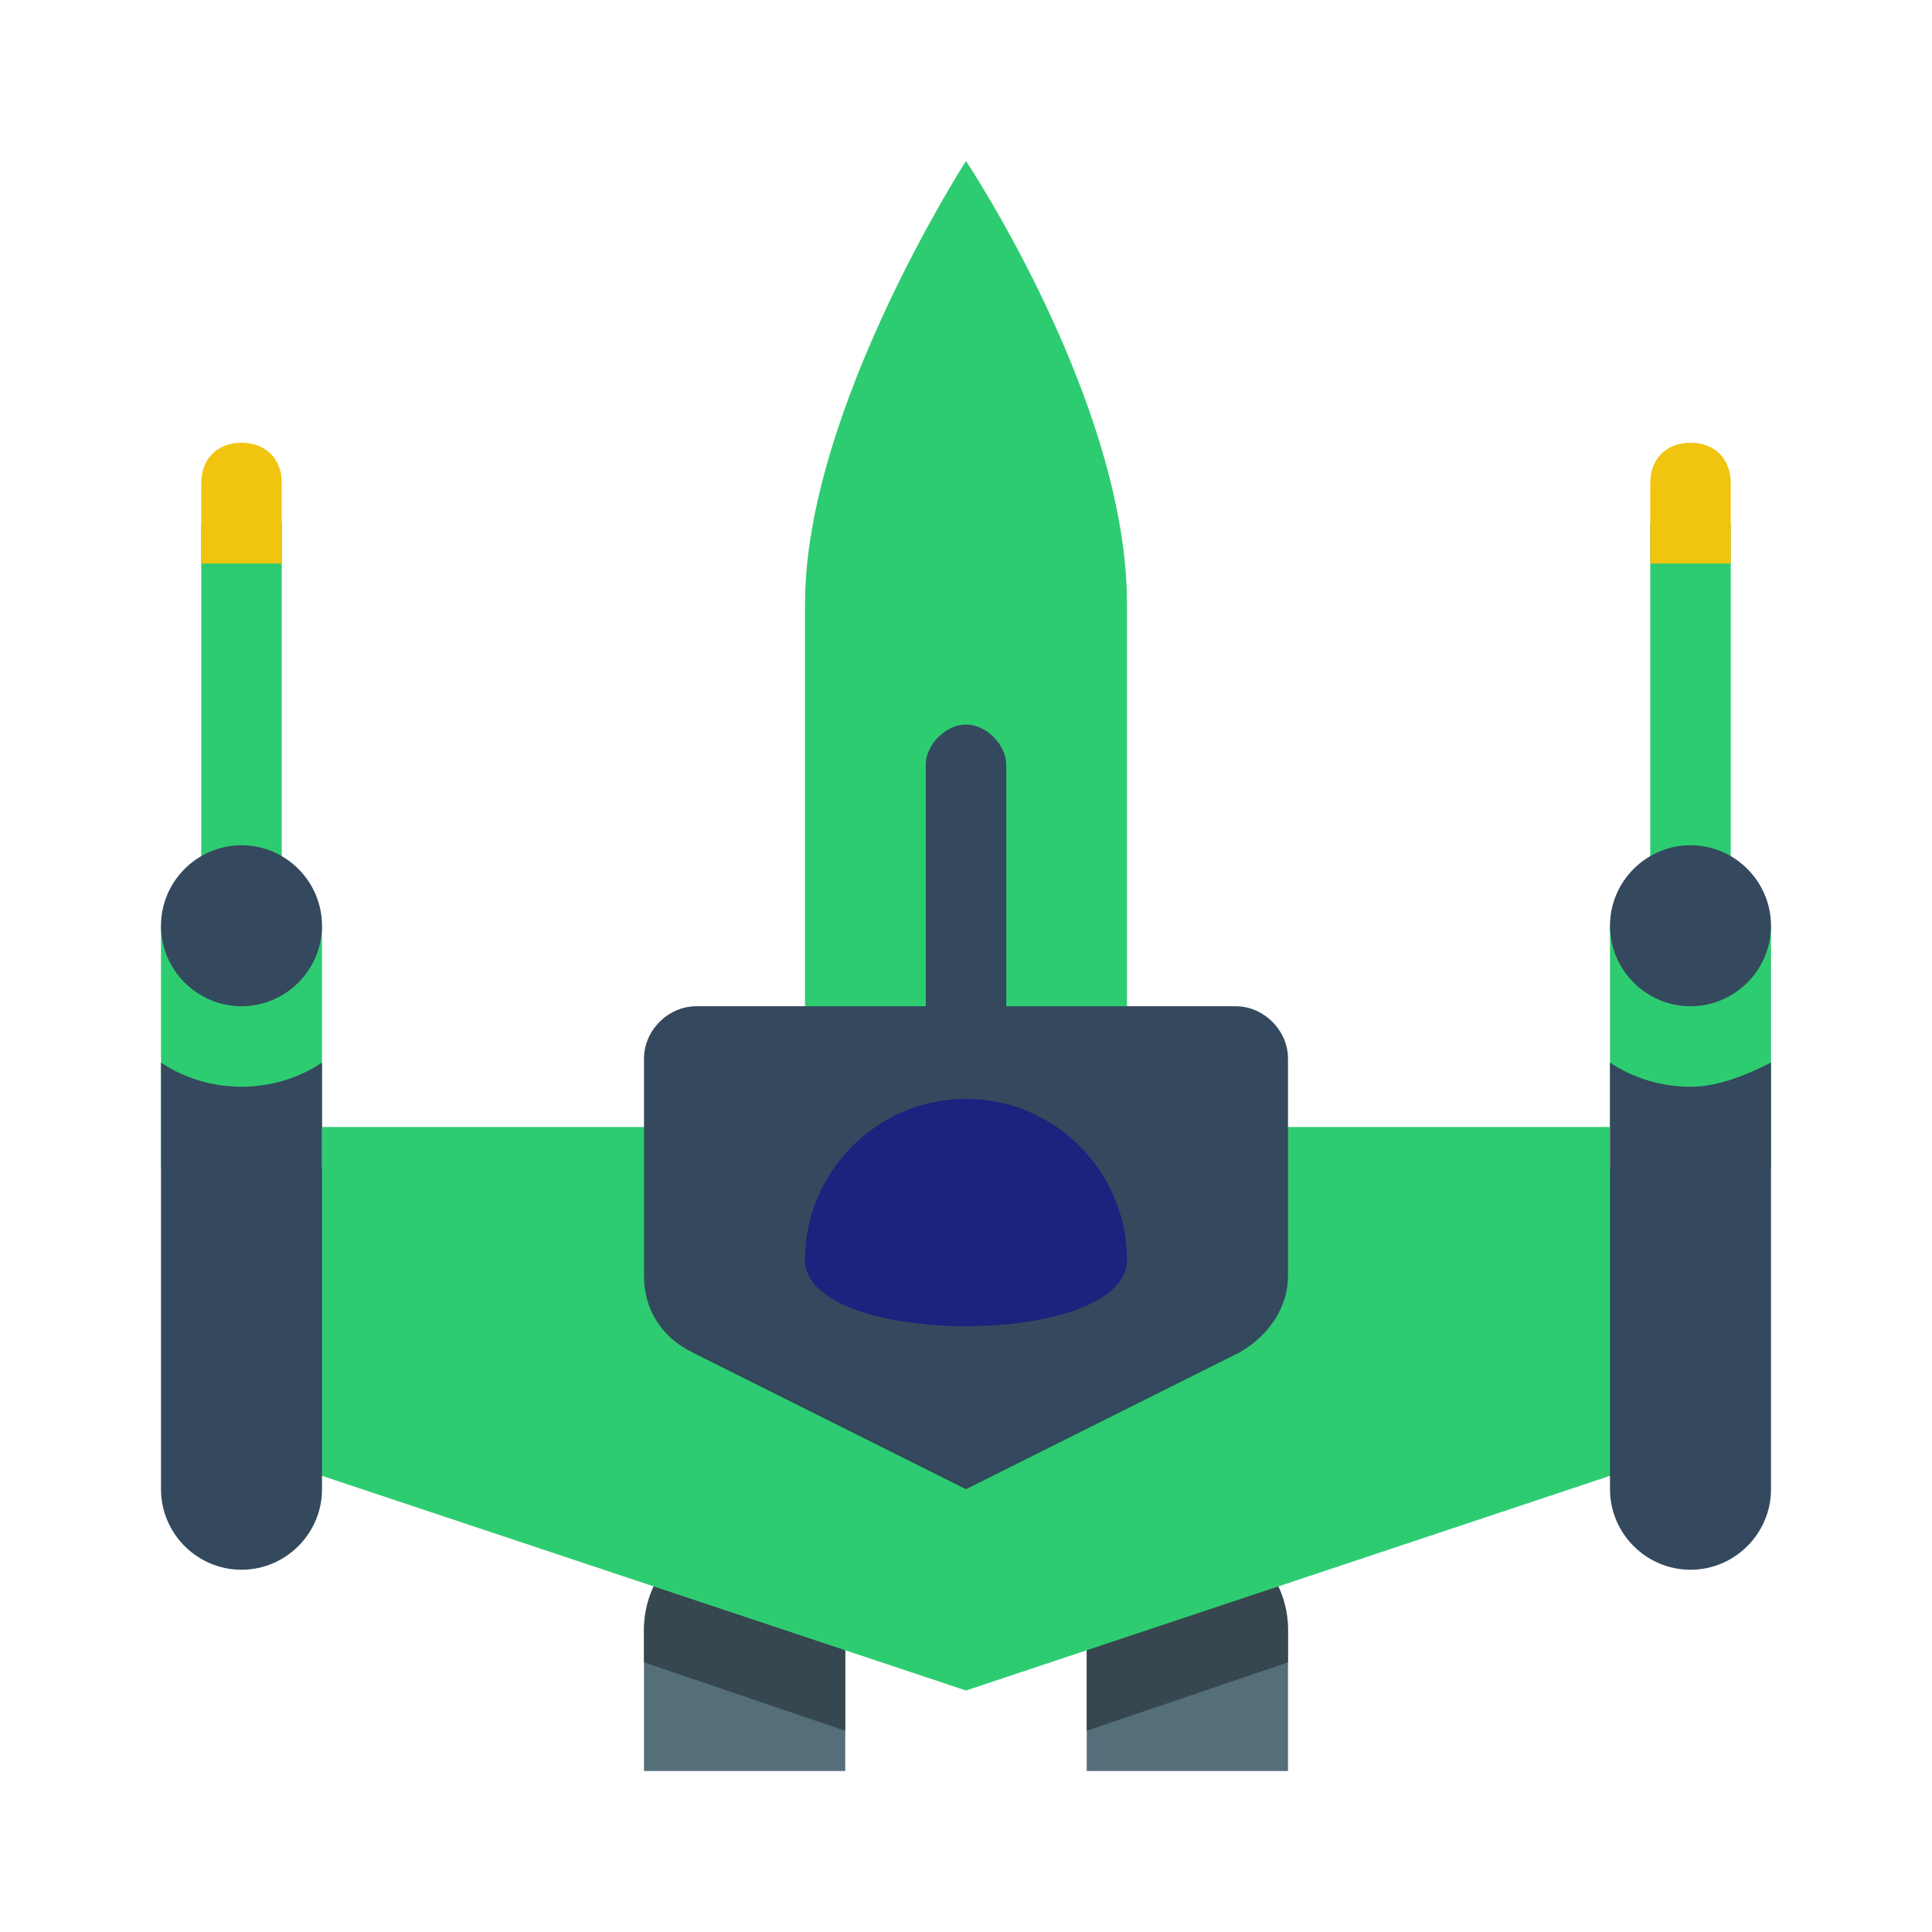 <?xml version="1.0" encoding="UTF-8"?>
<svg xmlns="http://www.w3.org/2000/svg" xmlns:xlink="http://www.w3.org/1999/xlink" width="480pt" height="480pt" viewBox="0 0 480 480" version="1.1">
<g id="surface451523">
<path style=" stroke:none;fill-rule:nonzero;fill:rgb(32.941%,43.137%,47.843%);fill-opacity:1;" d="M 160 440 L 160 405 C 160 391 171 380 185 380 C 199 380 210 391 210 405 L 210 440 Z M 320 440 L 320 405 C 320 391 309 380 295 380 C 281 380 270 391 270 405 L 270 440 Z M 320 440 "/>
<path style=" stroke:none;fill-rule:nonzero;fill:rgb(21.569%,27.843%,30.98%);fill-opacity:1;" d="M 295 380 C 281 380 270 391 270 405 L 270 430 L 320 413 L 320 405 C 320 391 309 380 295 380 Z M 185 380 C 171 380 160 391 160 405 L 160 413 L 210 430 L 210 405 C 210 391 199 380 185 380 Z M 185 380 "/>
<path style=" stroke:none;fill-rule:nonzero;fill:rgb(18.039%,80%,44.314%);fill-opacity:1;" d="M 420 360 L 240 420 L 60 360 L 60 280 L 420 280 Z M 70 130 L 50 130 L 50 240 L 70 240 Z M 40 230 L 40 290 C 46 293 53 296 60 296 C 67 296 74 294 80 290 L 80 230 Z M 430 130 L 410 130 L 410 240 L 430 240 Z M 400 230 L 400 290 C 406 293 413 296 420 296 C 427 296 434 294 440 290 L 440 230 Z M 280 150 C 280 100 240 40 240 40 C 240 40 200 102 200 150 C 200 198 200 260 200 260 L 280 260 C 280 260 280 200 280 150 Z M 280 150 "/>
<path style=" stroke:none;fill-rule:nonzero;fill:rgb(20.392%,28.627%,36.863%);fill-opacity:1;" d="M 60 210 C 71 210 80 219 80 230 C 80 241 71 250 60 250 C 49 250 40 241 40 230 C 40 219 49 210 60 210 Z M 400 230 C 400 241 409 250 420 250 C 431 250 440 241 440 230 C 440 219 431 210 420 210 C 409 210 400 219 400 230 Z M 400 264 L 400 370 C 400 381 409 390 420 390 C 431 390 440 381 440 370 L 440 264 C 434 267 427 270 420 270 C 413 270 406 268 400 264 Z M 40 264 L 40 370 C 40 381 49 390 60 390 C 71 390 80 381 80 370 L 80 264 C 74 268 67 270 60 270 C 53 270 46 268 40 264 Z M 307 250 L 250 250 L 250 190 C 250 185 245 180 240 180 C 235 180 230 185 230 190 L 230 250 L 173 250 C 166 250 160 256 160 263 L 160 317 C 160 325 164 332 172 336 L 240 370 L 308 336 C 315 332 320 325 320 317 L 320 263 C 320 256 314 250 307 250 Z M 307 250 "/>
<path style=" stroke:none;fill-rule:nonzero;fill:rgb(10.196%,13.725%,49.412%);fill-opacity:1;" d="M 280 313 C 280 335 200 335 200 313 C 200 291 218 273 240 273 C 262 273 280 291 280 313 Z M 280 313 "/>
<path style=" stroke:none;fill-rule:nonzero;fill:rgb(94.51%,76.863%,5.882%);fill-opacity:1;" d="M 70 120 L 70 140 L 50 140 L 50 120 C 50 114 54 110 60 110 C 66 110 70 114 70 120 Z M 420 110 C 414 110 410 114 410 120 L 410 140 L 430 140 L 430 120 C 430 114 426 110 420 110 Z M 420 110 "/>
</g>
</svg>
